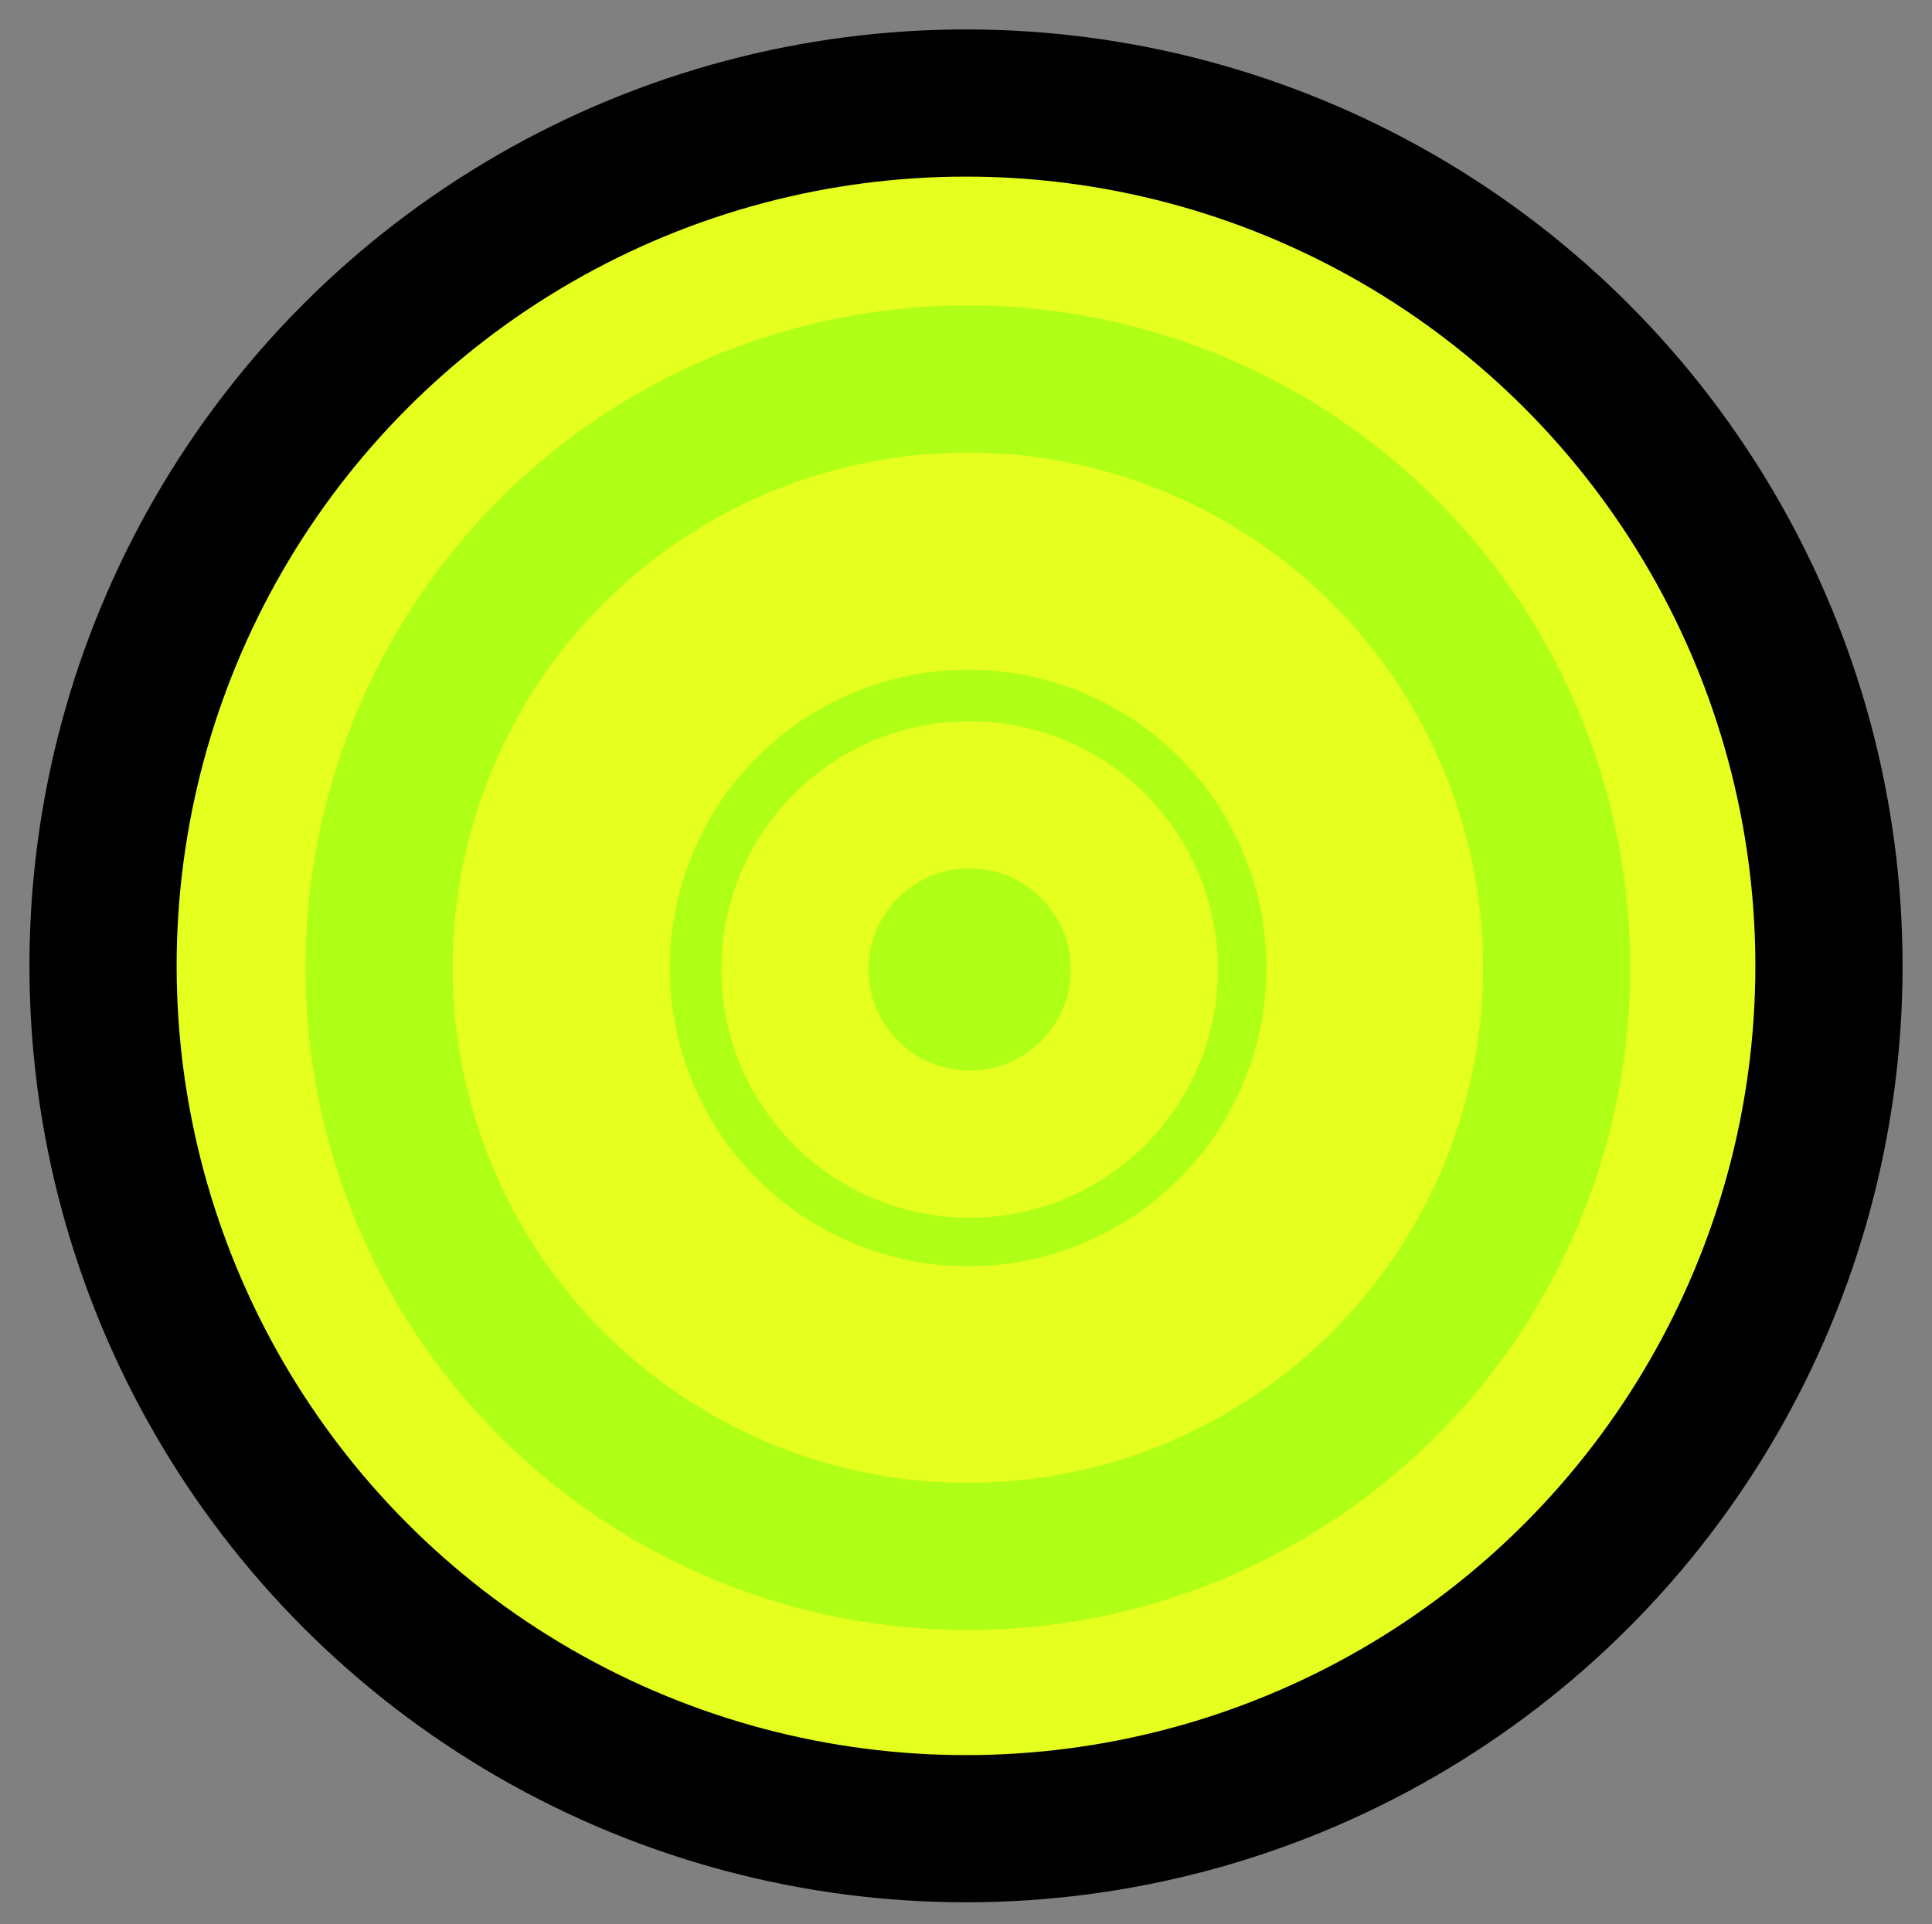 <svg version="1.1" id="Layer_1" xmlns="http://www.w3.org/2000/svg" xmlns:xlink="http://www.w3.org/1999/xlink" x="0px" y="0px"
	 width="525px" height="523px" enable-background="new 0 0 525 523" xml:space="preserve">
	 
<rect width="100%" height="100%" fill="#808080" stroke="none"/>
	 
<defs>
  <style type="text/css">
  	circle{
  		stroke-width: 40px;
  	}
  	#outer{
  		stroke: #000;
  	}
	#outer, #circ1 {
		fill: #e5ff1f;
	}
	#circ1{
		stroke: #b0ff16;
	}
	#circ2, #circ3{
		stroke: #e5ff1f;
		fill: #b0ff16;
	}
	
	@media screen and (max-width: 600px) {
		circle {
			stroke-width: 40px;
		}
	}
	@media screen and (max-width: 400px) {
		circle {
			stroke-width: 30px;
			transition: stroke-width 500ms ease-out;
		}
		
	}
	@media screen and (max-width: 300px) {
		circle {
			stroke-width: 20px;
			transition: stroke-width 500ms ease-out;
		}
		#circ2 {
			stroke-width: 20px;
			fill: #e5ff1f;
			stroke: #b0ff16;
		}
		
	}
	@media screen and (max-width: 150px) {
		circle {
			stroke-width: 10px;
			transition: stroke-width 500ms ease-out;
		}
		#circ3{
			fill: #e5ff1f;
			stroke: #b0ff16;
			transition: stroke-width 500ms ease-out, fill 500ms ease-out, stroke 500ms ease-out;
		}
		
		#circ2{
			fill: #e5ff1f;
			stroke: #b0ff16;
			stroke-width: 10px;
			transition: stroke-width 500ms ease-out, fill 500ms ease-out, stroke 500ms ease-out;
		}
	}
  </style>
</defs>
	<circle id="outer" cx="262.5" cy="262.5" r="234.5" />
	<circle id="circ1" cx="263"   cy="263" r="160" />
	<circle id="circ2" cx="263.072" cy="263.072" r="101.072" />
	<circle id="circ3" stroke-miterlimit="10" cx="263.483" cy="263.482" r="47.483" />
</svg>
